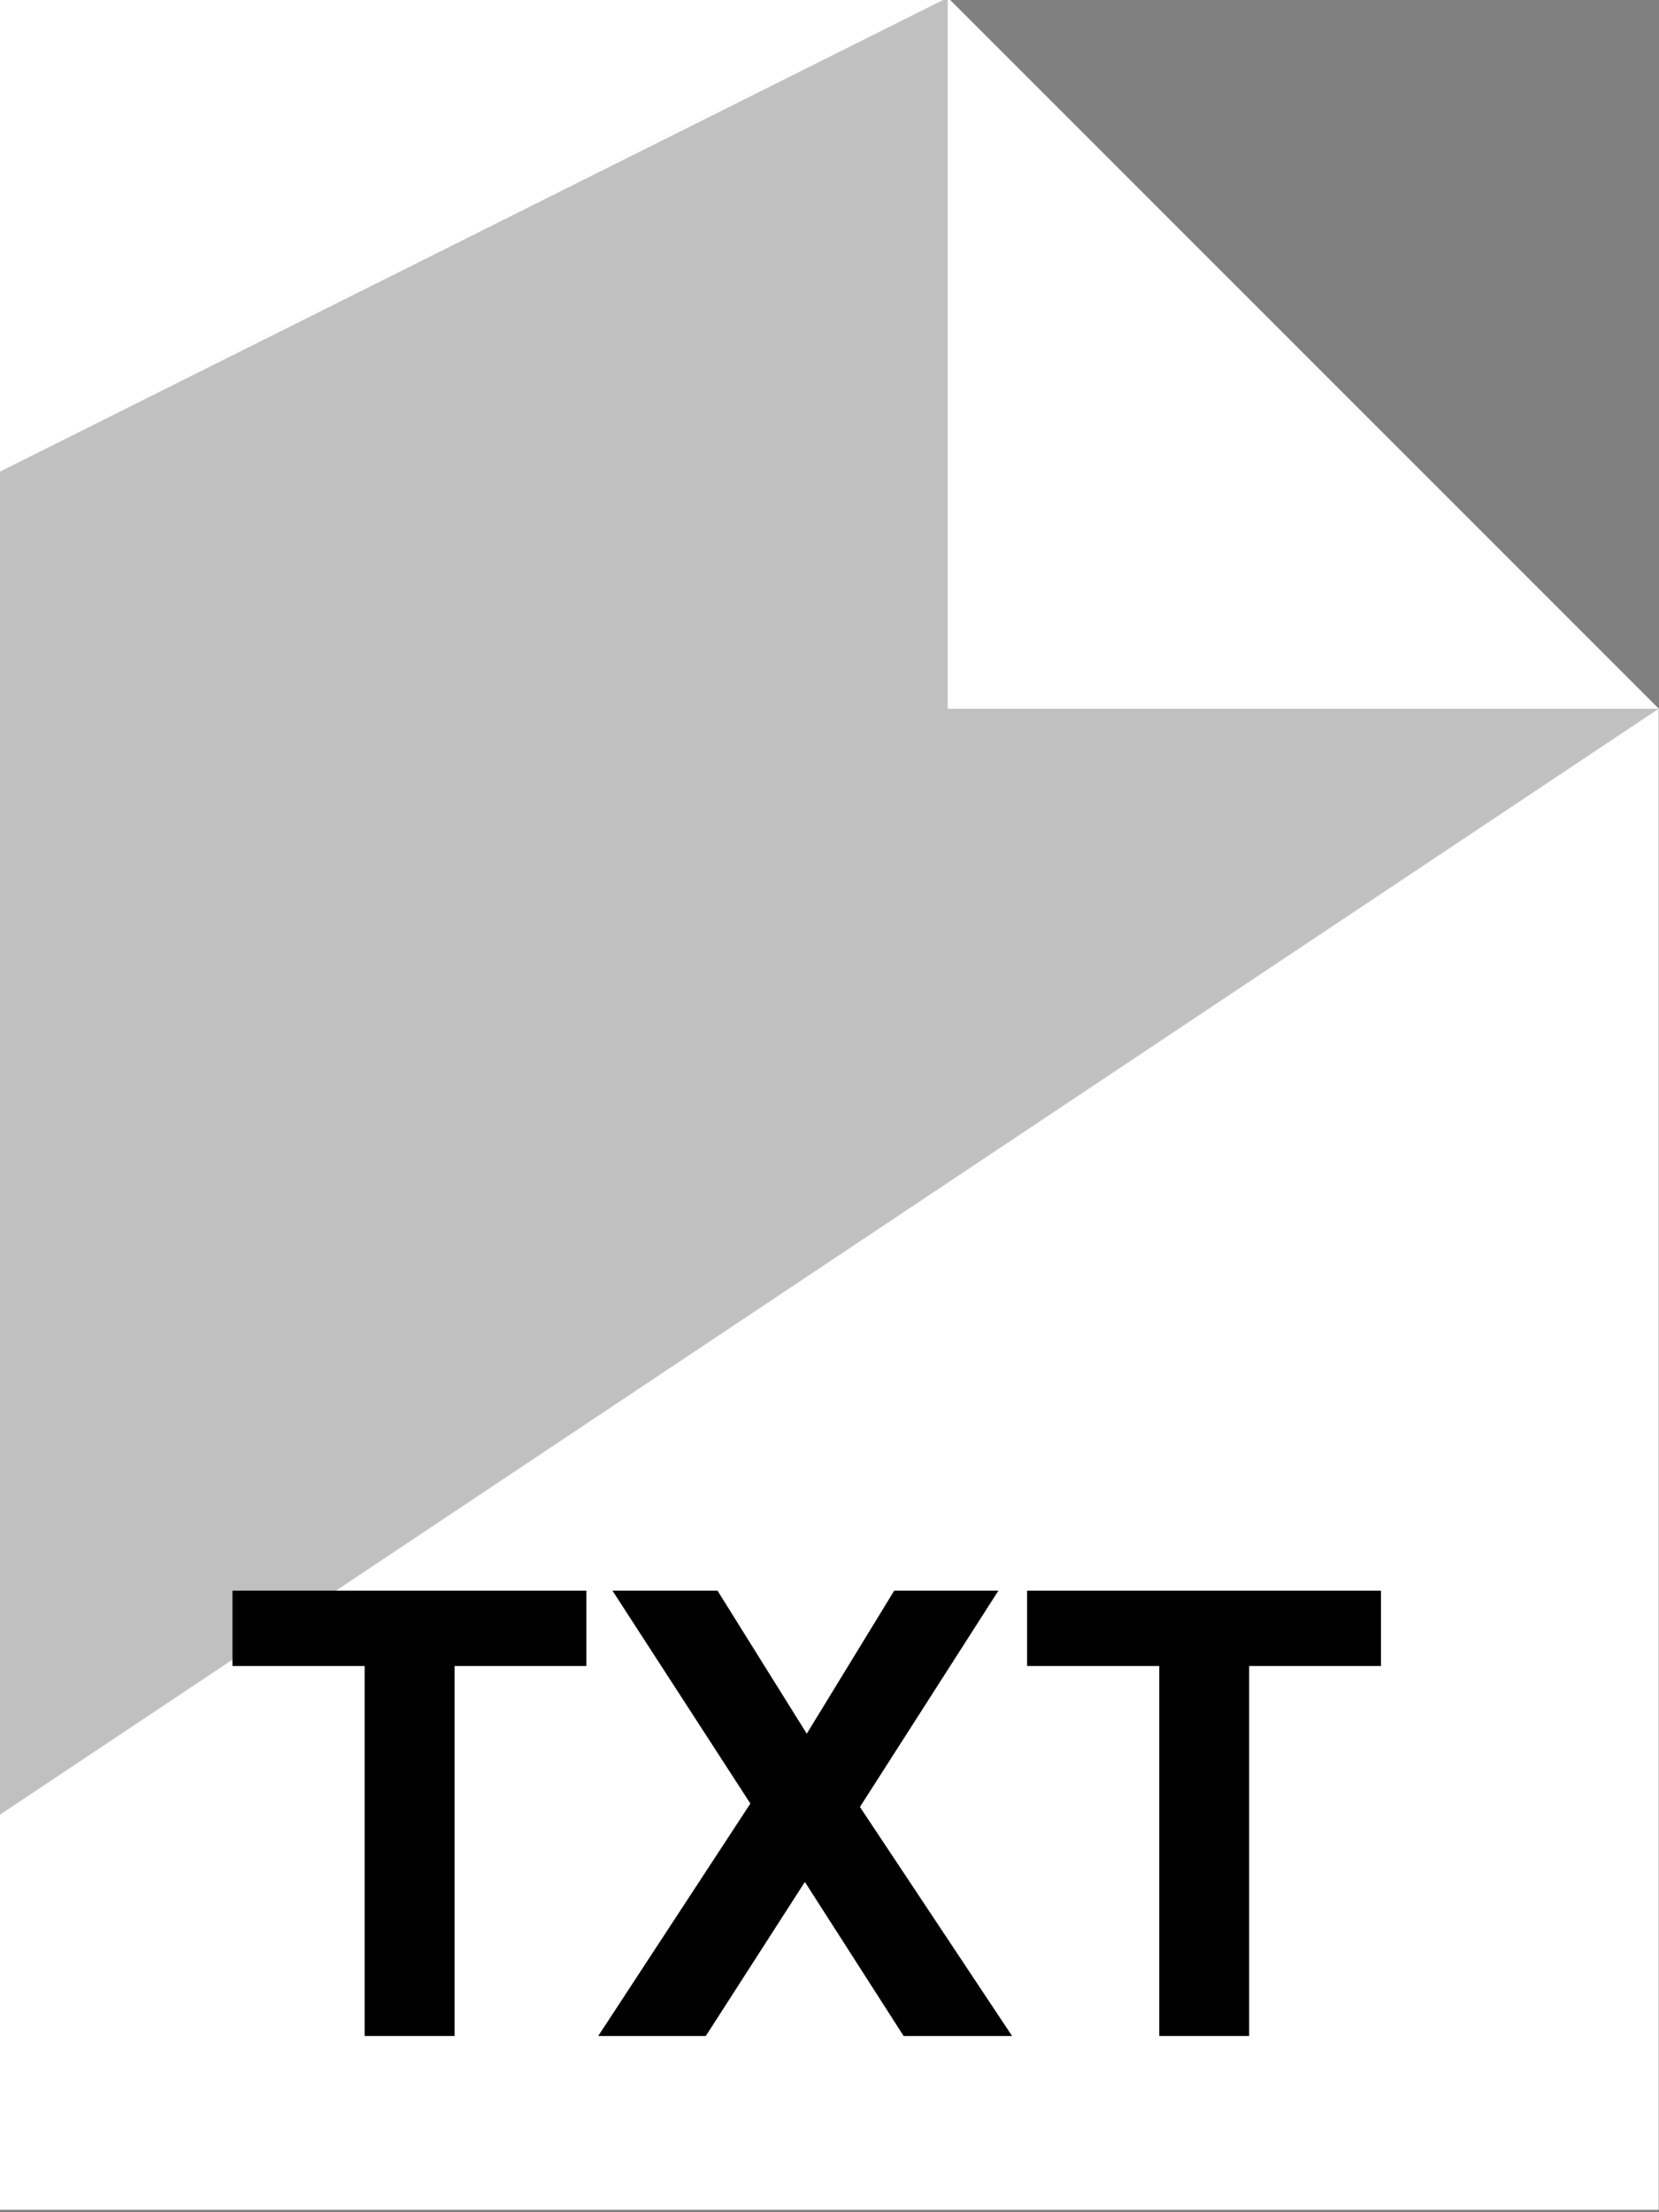 <?xml version="1.0" encoding="UTF-8" standalone="no"?>
<!-- Created with Inkscape (http://www.inkscape.org/) -->

<svg
   xmlns:dc="http://purl.org/dc/elements/1.1/"
   xmlns:cc="http://creativecommons.org/ns#"
   xmlns:rdf="http://www.w3.org/1999/02/22-rdf-syntax-ns#"
   xmlns:svg="http://www.w3.org/2000/svg"
   xmlns="http://www.w3.org/2000/svg"
   xmlns:sodipodi="http://sodipodi.sourceforge.net/DTD/sodipodi-0.dtd"
   xmlns:inkscape="http://www.inkscape.org/namespaces/inkscape"
   width="60"
   height="80"
   viewBox="0 0 60 80"
   id="svg2"
   version="1.1"
   inkscape:version="0.91 r13725"
   sodipodi:docname="file_txt.svg">
  <rect x="0" y="0" width="60" height="80" fill="#808080" stroke="none"/>
  <defs
     id="defs4" />
  <sodipodi:namedview
     id="base"
     pagecolor="#ffffff"
     bordercolor="#000000"
     borderopacity="1"
     inkscape:pageopacity="0"
     inkscape:pageshadow="2"
     inkscape:zoom="6.7250001"
     inkscape:cx="30.000003"
     inkscape:cy="39.999998"
     inkscape:document-units="px"
     inkscape:current-layer="layer1"
     showgrid="true"
     units="px"
     inkscape:window-width="1366"
     inkscape:window-height="705"
     inkscape:window-x="-8"
     inkscape:window-y="-8"
     inkscape:window-maximized="1"
     showguides="false"
     fit-margin-top="0"
     fit-margin-left="0"
     fit-margin-right="0"
     fit-margin-bottom="0">
    <inkscape:grid
       type="xygrid"
       id="grid4136"
       originx="-210"
       originy="-56" />
    <inkscape:grid
       type="xygrid"
       id="grid4138"
       color="#ff3f3f"
       opacity="0.498"
       empcolor="#ff3f3f"
       empopacity="0.498"
       spacingx="48"
       spacingy="48"
       originx="-210"
       originy="-56" />
  </sodipodi:namedview>
  <g
     inkscape:label="Camada 1"
     inkscape:groupmode="layer"
     id="layer1"
     transform="translate(-210,-916.362)">
    <g
       id="g5889"
       transform="matrix(2.857,0,0,2.857,32.857,-747.53)">
      <path
         sodipodi:nodetypes="cccccc"
         inkscape:connector-curvature="0"
         id="path5891"
         d="m 62,582.362 12,0 9,9 0,19 -21,0 z"
         style="fill:#ffffff;fill-rule:evenodd;stroke:none;stroke-width:1px;stroke-linecap:butt;stroke-linejoin:miter;stroke-opacity:1" />
      <path
         sodipodi:nodetypes="cccc"
         inkscape:connector-curvature="0"
         id="path5893"
         d="m 74,582.362 0,9 9,0 z"
         style="fill:#ffffff;fill-rule:evenodd;stroke:none;stroke-width:1px;stroke-linecap:butt;stroke-linejoin:miter;stroke-opacity:1" />
      <path
         style="fill:#000000;fill-opacity:0.247;fill-rule:evenodd;stroke:none;stroke-width:1px;stroke-linecap:butt;stroke-linejoin:miter;stroke-opacity:1"
         d="m 74,582.362 -12,6 0,17 21,-14 -9,0 z"
         id="path5895"
         inkscape:connector-curvature="0"
         sodipodi:nodetypes="cccccc" />
      <g
         style="font-style:normal;font-weight:normal;font-size:3.938px;line-height:125%;font-family:sans-serif;letter-spacing:0px;word-spacing:0px;fill:#000000;fill-opacity:1;stroke:none;stroke-width:1px;stroke-linecap:butt;stroke-linejoin:miter;stroke-opacity:1"
         id="text5905-2">
        <path
           d="m 66.619,608.162 0,-4.683 -1.673,0 0,-0.954 4.48,0 0,0.954 -1.669,0 0,4.683 -1.138,0 z"
           style="font-style:normal;font-variant:normal;font-weight:bold;font-stretch:normal;font-size:7.875px;font-family:Arial;-inkscape-font-specification:'Arial Bold';fill:#000000"
           id="path5935"
           inkscape:connector-curvature="0" />
        <path
           d="m 69.576,608.162 1.926,-2.942 -1.746,-2.695 1.33,0 1.13,1.811 1.107,-1.811 1.319,0 -1.753,2.738 1.926,2.899 -1.373,0 -1.25,-1.95 -1.254,1.95 -1.365,0 z"
           style="font-style:normal;font-variant:normal;font-weight:bold;font-stretch:normal;font-size:7.875px;font-family:Arial;-inkscape-font-specification:'Arial Bold';fill:#000000"
           id="path5937"
           inkscape:connector-curvature="0" />
        <path
           d="m 76.678,608.162 0,-4.683 -1.673,0 0,-0.954 4.48,0 0,0.954 -1.669,0 0,4.683 -1.138,0 z"
           style="font-style:normal;font-variant:normal;font-weight:bold;font-stretch:normal;font-size:7.875px;font-family:Arial;-inkscape-font-specification:'Arial Bold';fill:#000000"
           id="path5939"
           inkscape:connector-curvature="0" />
      </g>
    </g>
  </g>
</svg>
